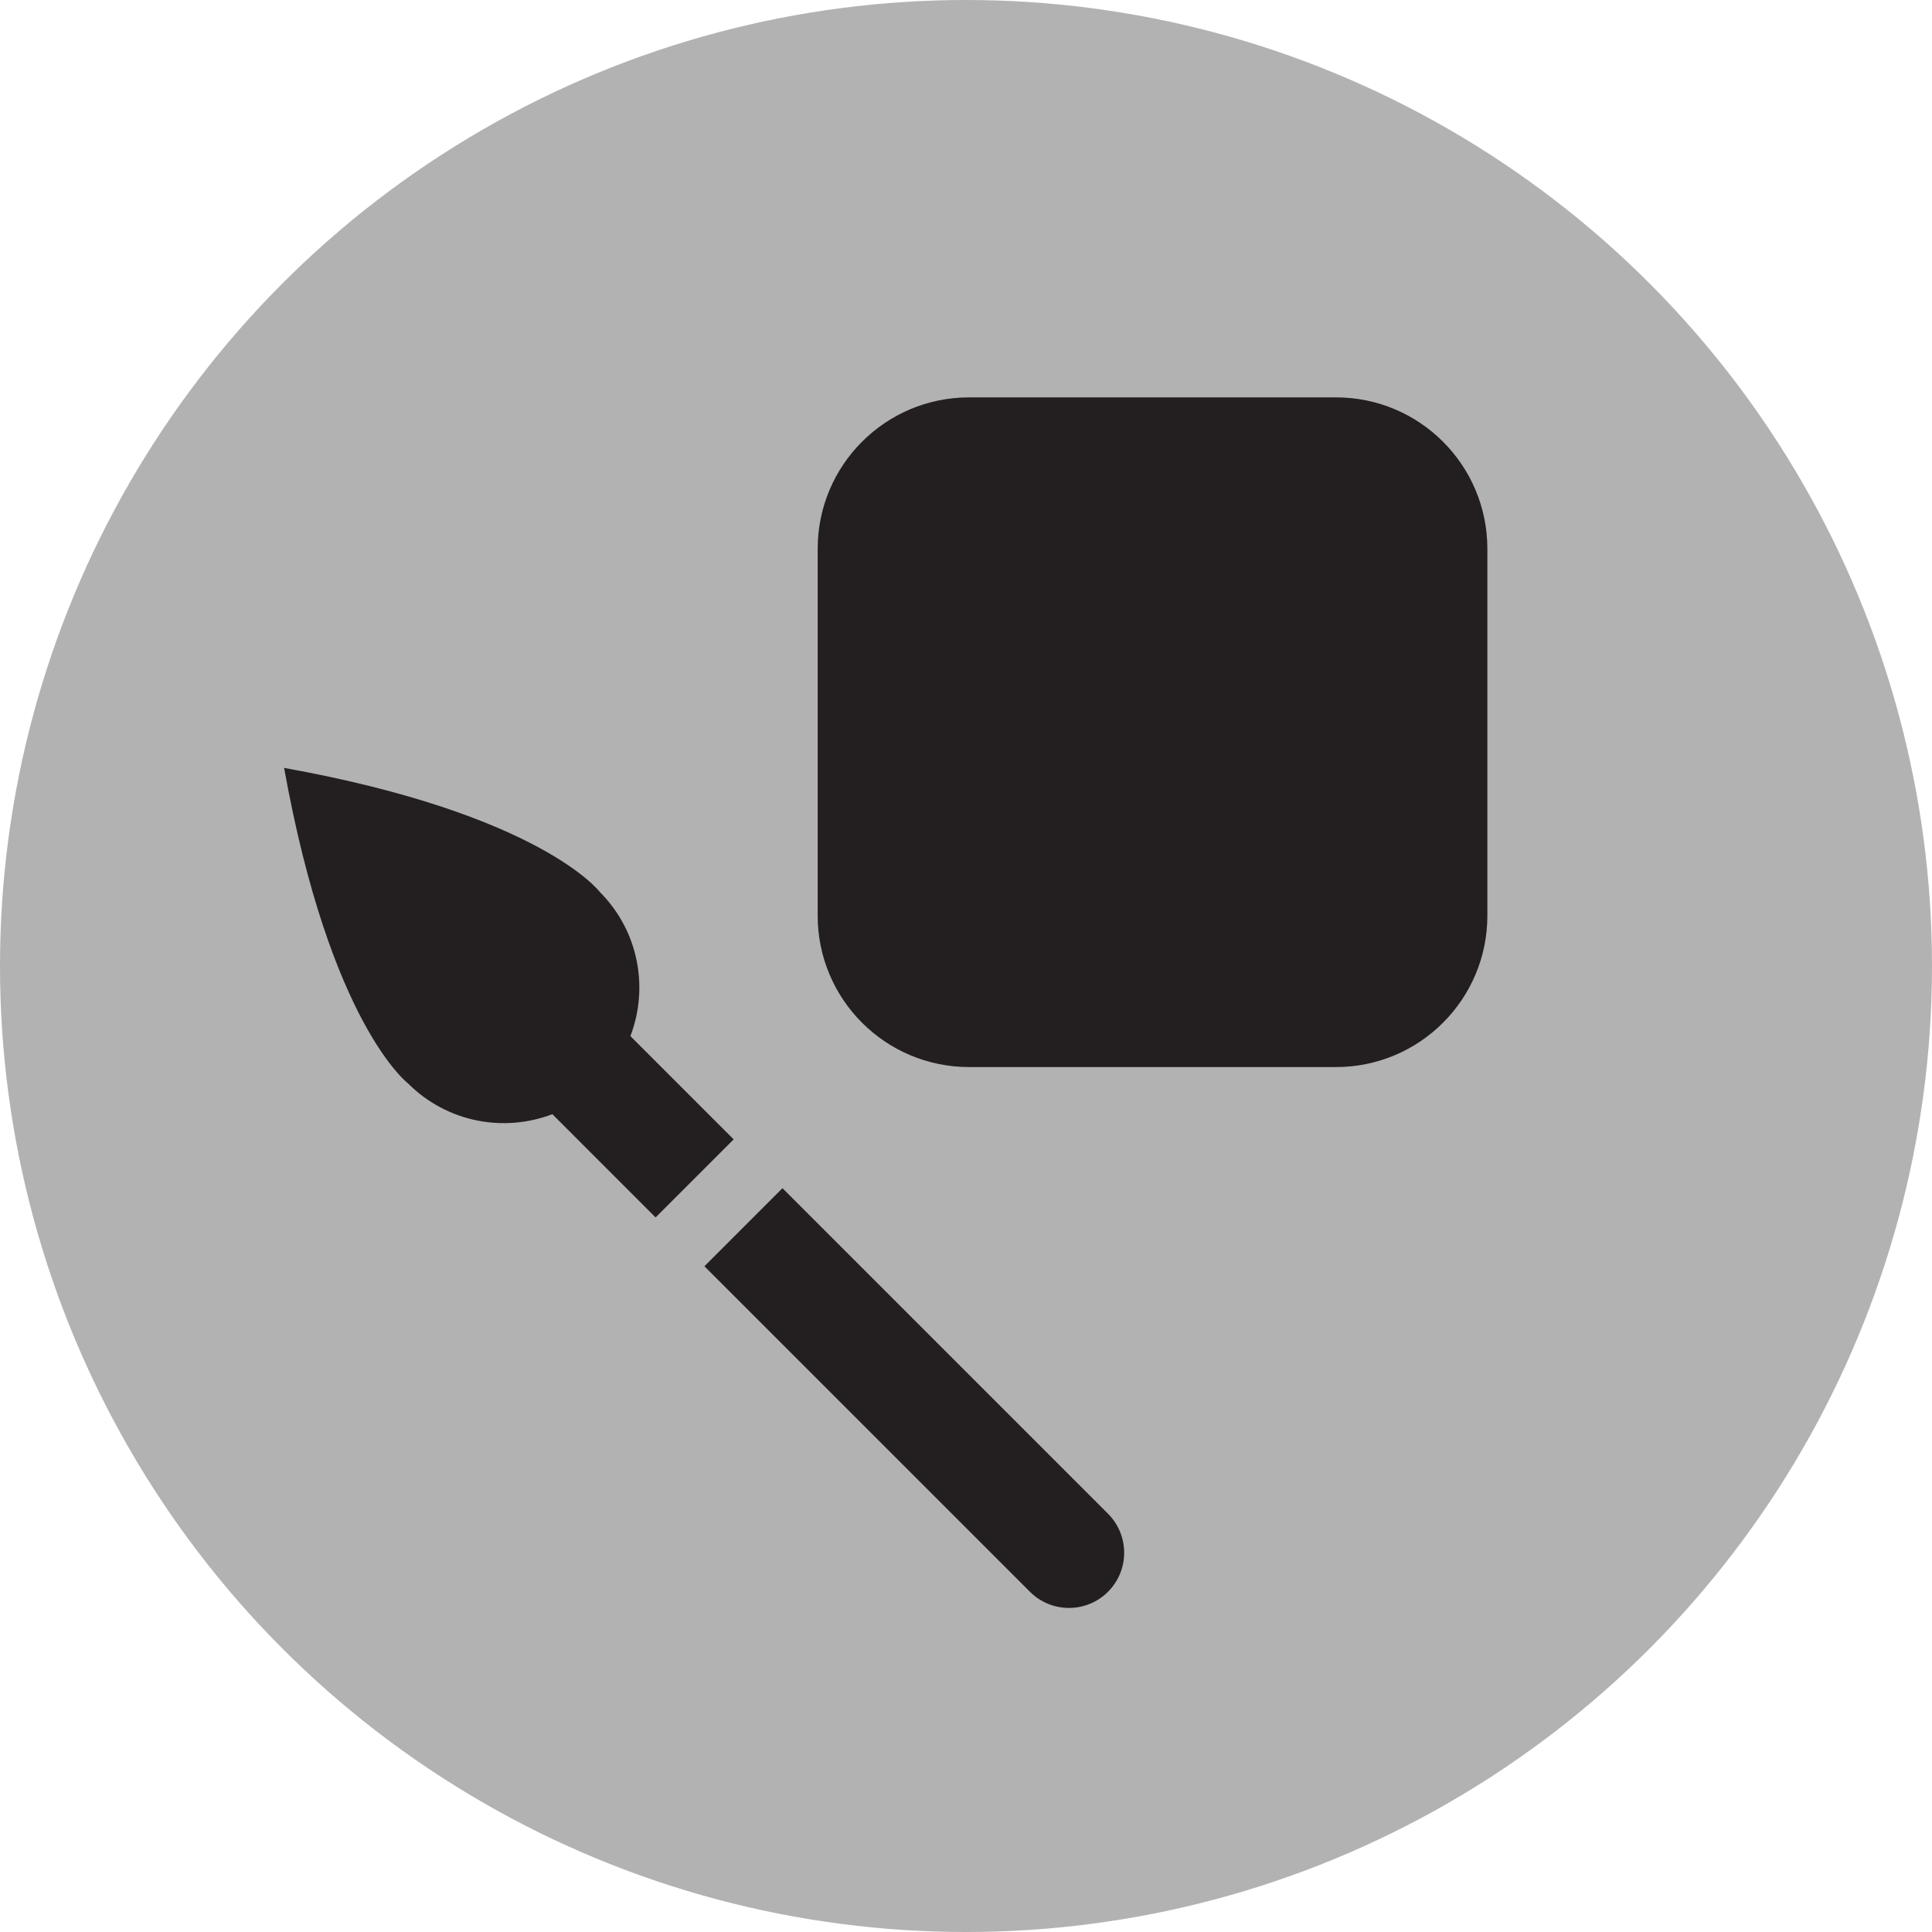 <?xml version="1.0" encoding="utf-8"?>
<!-- Generator: Adobe Illustrator 16.0.0, SVG Export Plug-In . SVG Version: 6.00 Build 0)  -->
<!DOCTYPE svg PUBLIC "-//W3C//DTD SVG 1.1//EN" "http://www.w3.org/Graphics/SVG/1.1/DTD/svg11.dtd">
<svg version="1.1" id="Ebene_1" xmlns="http://www.w3.org/2000/svg" xmlns:xlink="http://www.w3.org/1999/xlink" x="0px" y="0px"
	 width="100px" height="100px" viewBox="0 0 100 100" enable-background="new 0 0 100 100" xml:space="preserve">
<circle fill="#B2B2B2" cx="50" cy="50" r="50"/>
<g>
	<path fill="#231F20" d="M32.63,53.63c0.956-2.505,0.431-5.446-1.587-7.464v-0.001c0,0-3.03-4.023-16.338-6.419
		c2.396,13.307,6.42,16.336,6.42,16.336c2.019,2.019,4.96,2.546,7.465,1.588l5.344,5.345l4.04-4.041L32.63,53.63z"/>
	<path fill="#231F20" d="M40.5,61.5l-4.04,4.042L53.309,82.39c1.115,1.115,2.925,1.115,4.041,0c1.115-1.115,1.115-2.925,0-4.04
		L40.5,61.5z"/>
	<path fill="#231F20" d="M69.149,20.568H50.16c-4.328,0-7.837,3.509-7.837,7.837v18.989c0,4.329,3.509,7.837,7.837,7.837h18.989
		c4.328,0,7.837-3.508,7.837-7.837V28.405C76.986,24.077,73.478,20.568,69.149,20.568z"/>
</g>
</svg>

